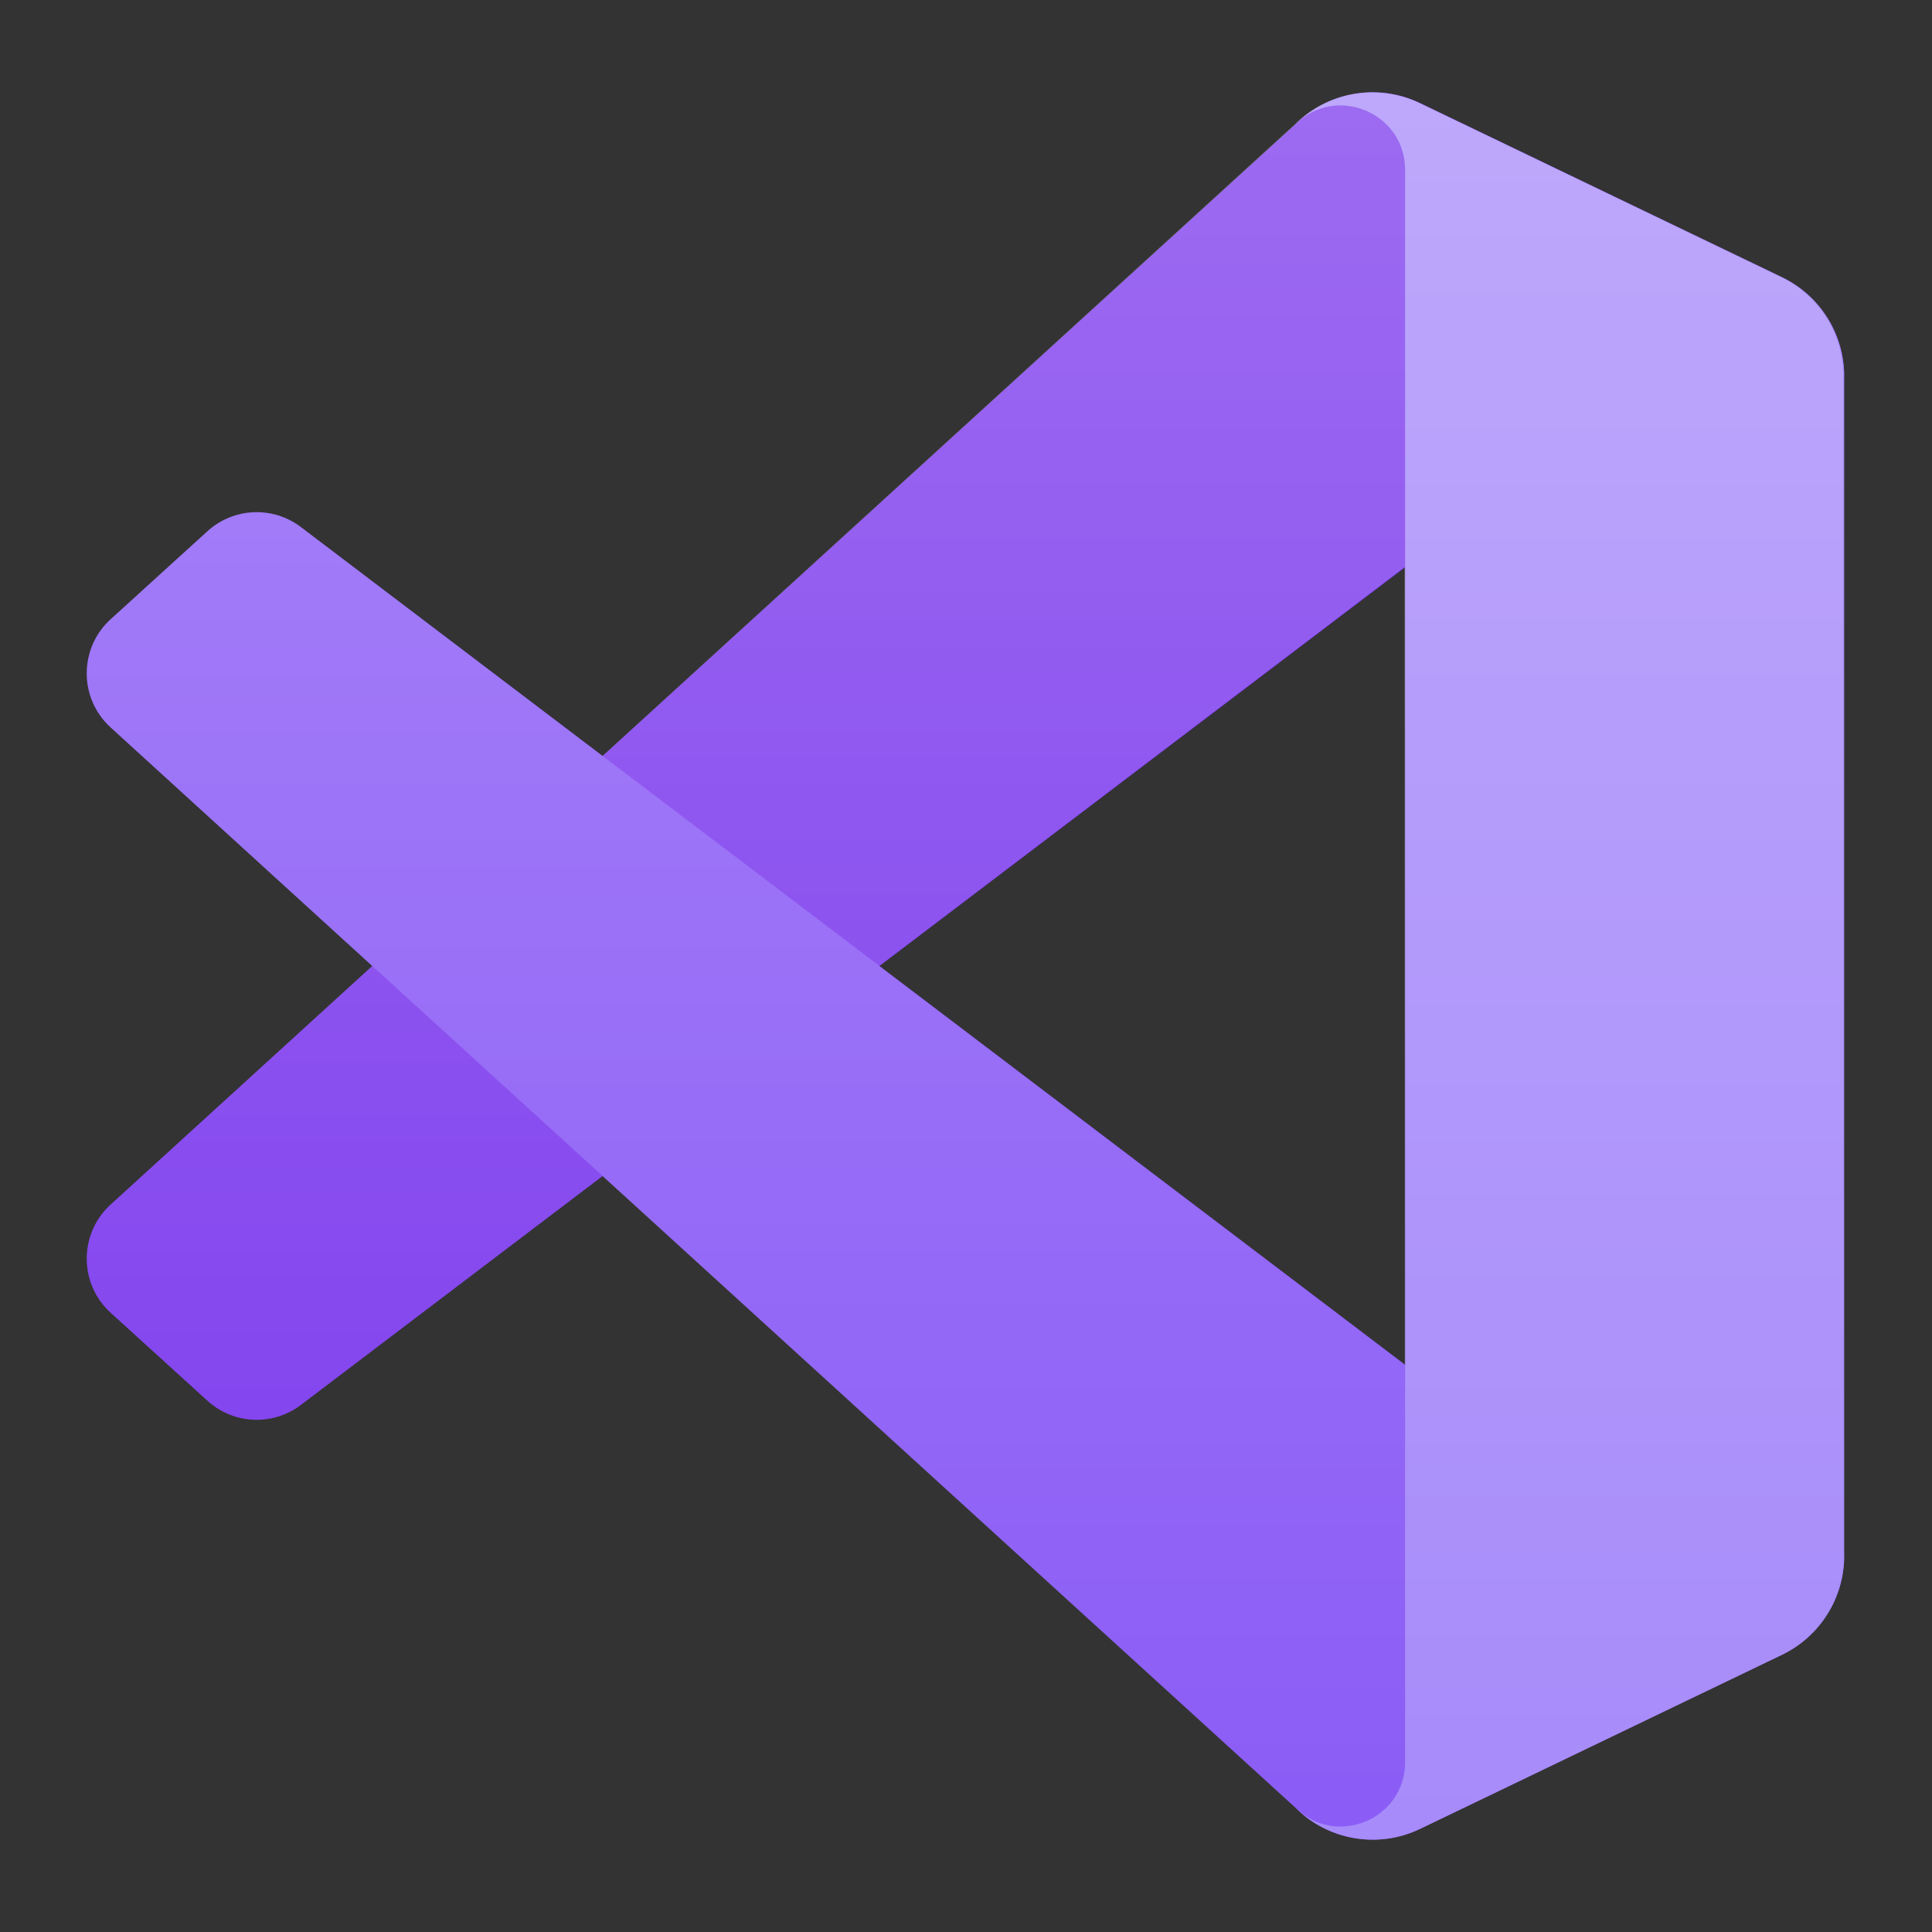 <svg xmlns="http://www.w3.org/2000/svg" xmlns:xlink="http://www.w3.org/1999/xlink" version="1.1" width="1000" height="1000" viewBox="0 0 1000 1000" xml:space="preserve">
<rect x="0" y="0" width="1000" height="1000" fill="#333333" stroke="none"/>
<desc>Created with Fabric.js 3.5.0</desc>
<defs>
</defs>
<rect x="0" y="0" width="100%" height="100%" fill="none"/>
<g transform="matrix(9.091 0 0 9.091 500 500)" id="618920">
<g style="" vector-effect="non-scaling-stroke">
		<g transform="matrix(1 0 0 1 -0.03 -11.952)">
<path style="stroke: none; stroke-width: 1; stroke-dasharray: none; stroke-linecap: butt; stroke-dashoffset: 0; stroke-linejoin: miter; stroke-miterlimit: 4; is-custom-font: none; font-file-url: none; fill: rgb(124,58,237); fill-rule: nonzero; opacity: 1;" transform=" translate(-49.97, -38.048)" d="M 96.461 10.796 L 75.857 0.876 C 73.472 -0.273 70.622 0.212 68.75 2.083 L 1.299 63.583 C -0.516 65.237 -0.514 68.094 1.303 69.745 L 6.813 74.754 C 8.298 76.104 10.535 76.204 12.134 74.99 L 93.361 13.37 C 96.086 11.303 100 13.246 100 16.667 V 16.427 C 100 14.027 98.625 11.838 96.461 10.796 Z" stroke-linecap="round"/>
</g>
		<g transform="matrix(1 0 0 1 -0.03 11.952)">
<path style="stroke: none; stroke-width: 1; stroke-dasharray: none; stroke-linecap: butt; stroke-dashoffset: 0; stroke-linejoin: miter; stroke-miterlimit: 4; is-custom-font: none; font-file-url: none; fill: rgb(139,92,246); fill-rule: nonzero; opacity: 1;" transform=" translate(-49.97, -61.952)" d="M 96.461 89.204 L 75.857 99.124 C 73.472 100.273 70.622 99.788 68.75 97.917 L 1.299 36.417 C -0.516 34.763 -0.514 31.906 1.303 30.255 L 6.813 25.246 C 8.298 23.896 10.535 23.796 12.134 25.009 L 93.361 86.63 C 96.086 88.697 100 86.754 100 83.333 V 83.573 C 100 85.974 98.625 88.162 96.461 89.204 Z" stroke-linecap="round"/>
</g>
		<g transform="matrix(1 0 0 1 34.375 0)">
<path style="stroke: none; stroke-width: 1; stroke-dasharray: none; stroke-linecap: butt; stroke-dashoffset: 0; stroke-linejoin: miter; stroke-miterlimit: 4; is-custom-font: none; font-file-url: none; fill: rgb(167,139,250); fill-rule: nonzero; opacity: 1;" transform=" translate(-84.375, -50)" d="M 75.858 99.126 C 73.472 100.274 70.622 99.788 68.75 97.917 C 71.056 100.223 75 98.59 75 95.328 V 4.672 C 75 1.41 71.056 -0.223 68.75 2.083 C 70.622 0.211 73.472 -0.274 75.858 0.874 L 96.459 10.781 C 98.623 11.822 100 14.011 100 16.413 V 83.587 C 100 85.989 98.623 88.179 96.459 89.22 L 75.858 99.126 Z" stroke-linecap="round"/>
</g>
		<g transform="matrix(1 0 0 1 -0.061 0)">
<linearGradient id="SVGID_2" gradientUnits="userSpaceOnUse" gradientTransform="matrix(1 0 0 1 0 0)" x1="49.939" y1="0.258" x2="49.939" y2="99.742">
<stop offset="0%" style="stop-color:rgb(255,255,255);stop-opacity: 1"/>
<stop offset="100%" style="stop-color:rgb(255,255,255);stop-opacity: 0"/>
</linearGradient>
<path style="stroke: none; stroke-width: 1; stroke-dasharray: none; stroke-linecap: butt; stroke-dashoffset: 0; stroke-linejoin: miter; stroke-miterlimit: 4; is-custom-font: none; font-file-url: none; fill: url(#SVGID_2); fill-rule: evenodd; opacity: 0.25;" transform=" translate(-49.939, -50)" d="M 70.851 99.317 C 72.426 99.931 74.222 99.891 75.812 99.126 L 96.4 89.22 C 98.563 88.179 99.939 85.989 99.939 83.587 V 16.413 C 99.939 14.011 98.564 11.822 96.4 10.781 L 75.812 0.874 C 73.725 -0.13 71.284 0.116 69.453 1.447 C 69.191 1.637 68.942 1.849 68.708 2.083 L 29.294 38.041 L 12.126 25.01 C 10.528 23.796 8.293 23.896 6.809 25.246 L 1.302 30.255 C -0.513 31.906 -0.515 34.763 1.298 36.417 L 16.186 50 L 1.298 63.583 C -0.515 65.237 -0.513 68.094 1.302 69.745 L 6.809 74.754 C 8.293 76.104 10.528 76.204 12.126 74.99 L 29.294 61.959 L 68.708 97.917 C 69.332 98.54 70.064 99.01 70.851 99.317 Z M 74.954 27.299 L 45.048 50 L 74.954 72.701 V 27.299 Z" stroke-linecap="round"/>
</g>
</g>
</g>
</svg>
